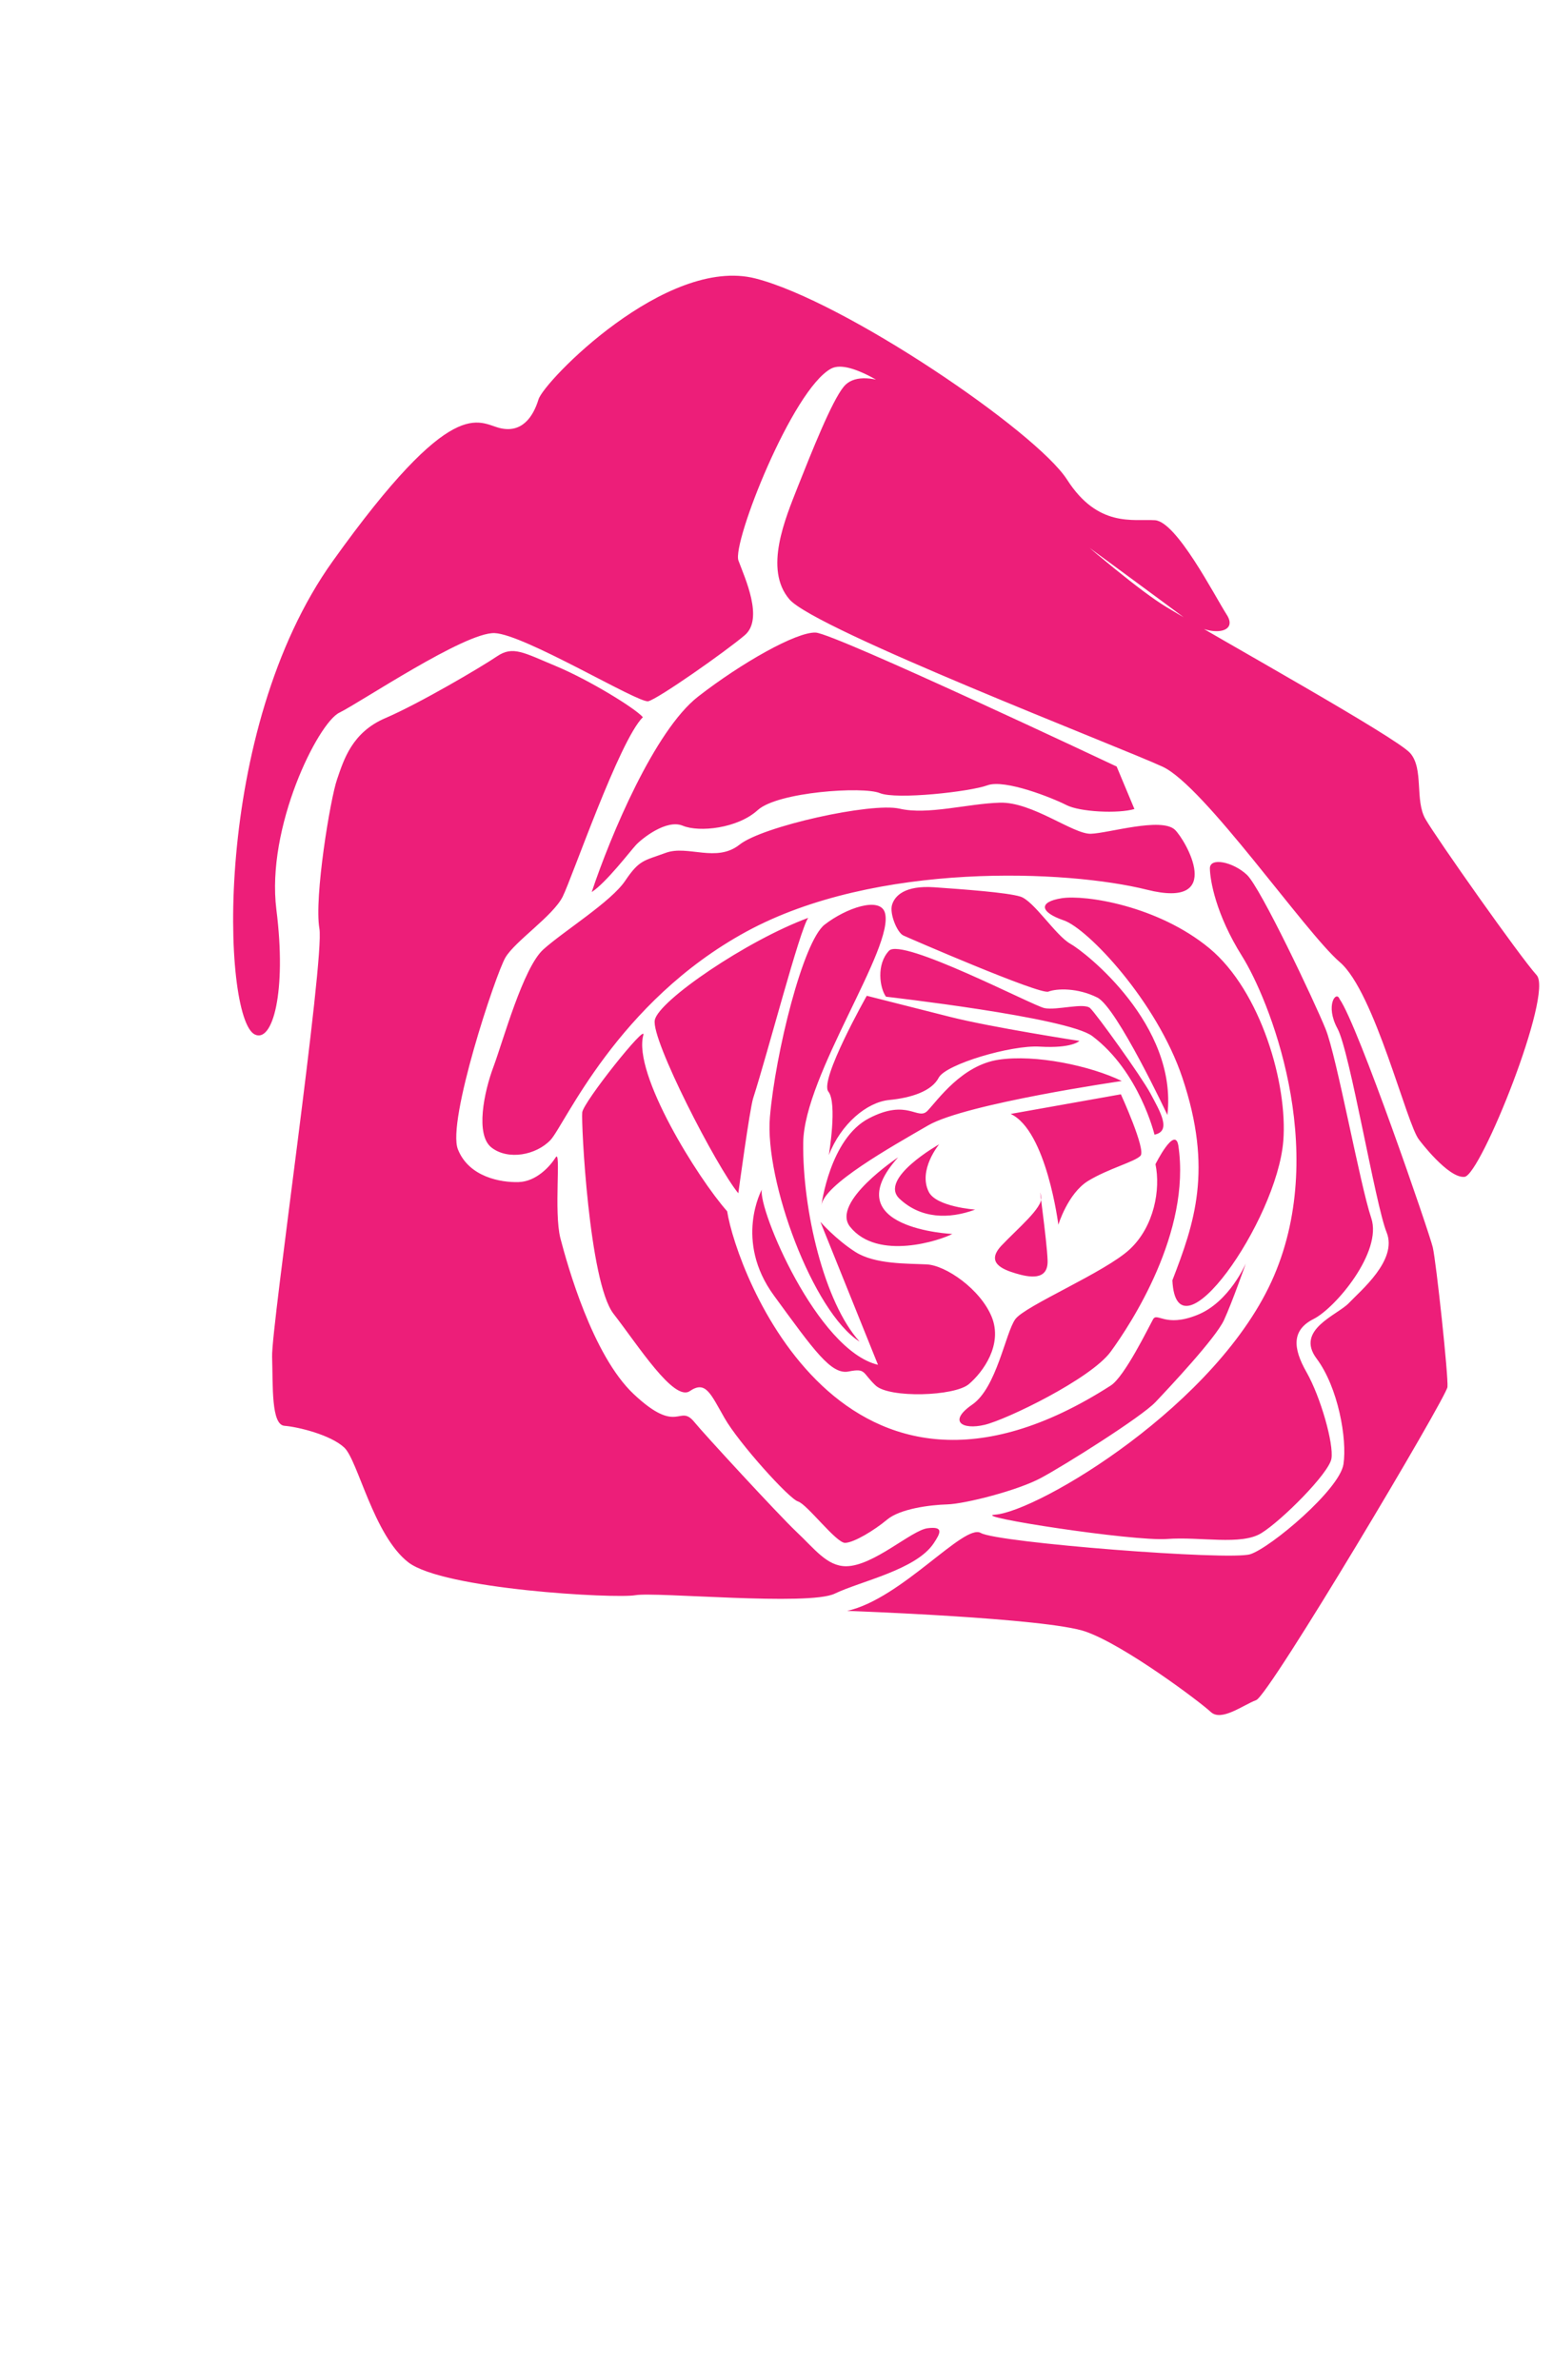 <?xml version="1.0" encoding="utf-8"?>
<!-- Generator: Adobe Illustrator 16.0.0, SVG Export Plug-In . SVG Version: 6.00 Build 0)  -->
<!DOCTYPE svg PUBLIC "-//W3C//DTD SVG 1.1//EN" "http://www.w3.org/Graphics/SVG/1.1/DTD/svg11.dtd">
<svg version="1.1" id="eqxiu_1_" xmlns="http://www.w3.org/2000/svg" xmlns:xlink="http://www.w3.org/1999/xlink" x="0px" y="0px"
	 width="23.971px" height="36.746px" viewBox="0 0 23.971 36.746" enable-background="new 0 0 23.971 36.746" xml:space="preserve">
<path id="eqxiu" fill="#ED1E79" d="M17.705,13.736c-1.22-0.306-4.188-0.441-6.184,0.646S8.718,17.363,8.497,17.6
	c-0.222,0.233-0.651,0.315-0.908,0.118c-0.257-0.196-0.118-0.862,0.03-1.255c0.146-0.393,0.455-1.52,0.765-1.803
	c0.311-0.282,1.05-0.738,1.267-1.064c0.22-0.326,0.287-0.305,0.626-0.43c0.339-0.124,0.78,0.158,1.138-0.126
	c0.356-0.284,2.03-0.655,2.468-0.556c0.437,0.102,1.047-0.077,1.548-0.092c0.501-0.016,1.132,0.488,1.406,0.48
	c0.271-0.008,1.087-0.26,1.298-0.062C18.297,12.965,18.923,14.041,17.705,13.736z M17.236,11.834c0,0-4.351-2.055-4.646-2.068
	c-0.296-0.013-1.148,0.469-1.817,0.99c-0.668,0.523-1.348,2.14-1.64,3.016c0.224-0.145,0.597-0.635,0.685-0.729
	c0.088-0.094,0.468-0.402,0.722-0.295c0.254,0.105,0.846,0.041,1.155-0.241c0.311-0.283,1.63-0.369,1.885-0.263
	c0.254,0.105,1.391-0.021,1.66-0.12c0.271-0.1,1.01,0.197,1.219,0.304c0.208,0.108,0.802,0.136,1.051,0.062L17.236,11.834z
	 M9.93,15.98c0.054-0.195-0.926,1.033-0.943,1.193c-0.018,0.159,0.104,2.618,0.482,3.108c0.38,0.489,0.932,1.362,1.178,1.195
	c0.245-0.167,0.319,0.036,0.537,0.417c0.217,0.381,0.995,1.246,1.134,1.287c0.139,0.042,0.591,0.644,0.727,0.639
	c0.137-0.004,0.451-0.194,0.649-0.36c0.2-0.166,0.654-0.226,0.929-0.234c0.272-0.008,1.089-0.215,1.446-0.409
	c0.359-0.192,1.545-0.937,1.767-1.171c0.221-0.234,0.927-0.986,1.056-1.264c0.128-0.277,0.338-0.877,0.338-0.877
	s-0.255,0.601-0.751,0.797c-0.496,0.199-0.617-0.049-0.682,0.068c-0.064,0.114-0.437,0.883-0.652,1.021
	c-4.138,2.658-5.777-1.762-5.921-2.69C10.772,18.19,9.766,16.579,9.93,15.98z M19.808,17.615c0.07-0.873-0.345-2.314-1.14-2.975
	c-0.797-0.659-1.918-0.83-2.281-0.773c-0.363,0.057-0.336,0.216,0.033,0.342c0.368,0.125,1.434,1.248,1.83,2.428
	c0.477,1.424,0.184,2.252-0.154,3.129C18.158,21.064,19.709,18.85,19.808,17.615z M15.414,16.36
	c-0.567,0.085-0.938,0.621-1.095,0.786c-0.153,0.164-0.303-0.196-0.907,0.119c-0.605,0.314-0.733,1.345-0.733,1.345
	c0.035-0.321,1.066-0.899,1.649-1.237c0.582-0.336,2.987-0.684,2.987-0.684C16.83,16.453,15.981,16.274,15.414,16.36z
	 M11.396,18.422c0,0,0.176-1.301,0.229-1.467c0.229-0.713,0.718-2.598,0.85-2.785c-0.947,0.349-2.31,1.279-2.368,1.578
	C10.045,16.047,11.064,18.021,11.396,18.422z M12.728,14.275c-0.334,0.262-0.76,1.985-0.844,2.969
	c-0.084,0.982,0.663,3.011,1.384,3.468c-0.543-0.6-0.883-2.024-0.87-3.073c0.015-1.049,1.42-3.025,1.26-3.551
	C13.58,13.84,13.062,14.016,12.728,14.275z M16.861,15.996c0.726,0.548,0.959,1.521,0.959,1.521c0.272-0.055,0.08-0.367-0.063-0.637
	c-0.146-0.27-0.836-1.229-0.93-1.316c-0.095-0.089-0.523,0.039-0.707-0.001c-0.185-0.04-2.2-1.096-2.398-0.885
	c-0.199,0.212-0.143,0.575-0.047,0.709C13.674,15.388,16.476,15.704,16.861,15.996z M11.759,18.365c0,0-0.433,0.788,0.187,1.636
	c0.619,0.847,0.884,1.228,1.154,1.172c0.271-0.053,0.205,0.018,0.416,0.217c0.212,0.197,1.215,0.167,1.438-0.021
	c0.221-0.188,0.526-0.609,0.354-1.037c-0.174-0.428-0.709-0.799-1.006-0.812c-0.297-0.015-0.799,0.001-1.102-0.194
	s-0.537-0.463-0.537-0.463s0.689,1.713,0.889,2.207C12.61,20.847,11.699,18.664,11.759,18.365z M16.336,18.908
	c0,0,0.145-0.482,0.458-0.676c0.312-0.191,0.721-0.295,0.81-0.389c0.088-0.094-0.303-0.949-0.303-0.949L15.6,17.197
	C16.154,17.455,16.336,18.908,16.336,18.908z M15.457,19.231c-0.243,0.259,0.011,0.365,0.218,0.427
	c0.207,0.062,0.505,0.121,0.495-0.197c-0.01-0.319-0.158-1.32-0.099-0.979C16.1,18.643,15.699,18.974,15.457,19.231z M13.723,16.982
	c0.342-0.033,0.657-0.135,0.766-0.344c0.107-0.208,1.12-0.507,1.559-0.48c0.503,0.03,0.613-0.088,0.613-0.088
	s-1.354-0.209-1.995-0.371c-0.645-0.163-1.287-0.326-1.287-0.326s-0.735,1.301-0.593,1.479c0.142,0.178,0.007,0.98,0.007,0.98
	C12.982,17.348,13.381,17.016,13.723,16.982z M16.521,14.57c-0.23-0.13-0.565-0.666-0.773-0.729s-0.87-0.111-1.327-0.143
	c-0.457-0.032-0.611,0.133-0.652,0.271c-0.042,0.139,0.081,0.431,0.174,0.473c0.093,0.043,2.104,0.916,2.238,0.867
	c0.135-0.051,0.454-0.06,0.756,0.091c0.301,0.149,1.082,1.813,1.082,1.813C18.18,15.819,16.754,14.699,16.521,14.57z M15.052,18.674
	c0,0-0.599-0.042-0.716-0.273c-0.17-0.338,0.16-0.735,0.16-0.735s-0.941,0.53-0.612,0.84S14.646,18.824,15.052,18.674z
	 M14.699,19.05c0,0-1.827-0.082-0.836-1.183c0,0-1.044,0.693-0.742,1.072C13.549,19.473,14.52,19.146,14.699,19.05z M17.835,17.973
	c0.081,0.386-0.018,0.959-0.395,1.312c-0.377,0.354-1.614,0.871-1.768,1.08c-0.153,0.211-0.287,1.059-0.666,1.32
	c-0.38,0.262-0.148,0.393,0.191,0.312c0.339-0.08,1.643-0.711,1.948-1.131c0.307-0.421,1.243-1.841,1.043-3.181
	C18.135,17.371,17.835,17.973,17.835,17.973z M22.607,18.168c0.249-0.03,1.371-2.824,1.112-3.113
	c-0.26-0.287-1.548-2.117-1.716-2.409c-0.169-0.291-0.023-0.774-0.236-1.019s-2.974-1.778-3.764-2.256
	c-0.79-0.477-3.021-2.529-3.441-2.928c-0.424-0.396-1.252-0.824-1.539-0.473c-0.185,0.225-0.492,1-0.709,1.545
	c-0.19,0.485-0.53,1.272-0.128,1.739c0.403,0.467,5.109,2.282,5.758,2.582c0.647,0.299,2.198,2.555,2.737,3.018
	c0.539,0.461,1.035,2.521,1.224,2.743C21.904,17.597,22.357,18.199,22.607,18.168z M15.355,23.384
	c-0.388,0.025,2.136,0.414,2.657,0.375c0.524-0.038,1.144,0.103,1.457-0.09c0.313-0.193,1.043-0.922,1.082-1.15
	c0.038-0.229-0.167-0.952-0.384-1.334c-0.217-0.381-0.226-0.654,0.11-0.823c0.338-0.171,1.063-1.036,0.889-1.556
	c-0.175-0.519-0.532-2.492-0.705-2.92c-0.173-0.428-1.003-2.181-1.214-2.38c-0.211-0.199-0.578-0.279-0.572-0.096
	c0.004,0.182,0.09,0.703,0.497,1.352c0.407,0.649,1.345,2.946,0.493,4.934C18.815,21.682,16.016,23.341,15.355,23.384z
	 M14.318,23.593c-0.25,0.031-0.833,0.584-1.258,0.587c-0.297,0-0.488-0.271-0.77-0.535c-0.281-0.267-1.43-1.515-1.57-1.688
	c-0.24-0.297-0.248,0.215-0.938-0.434c-0.638-0.6-1.026-2-1.132-2.406c-0.104-0.407,0.014-1.39-0.073-1.249
	c-0.087,0.139-0.3,0.373-0.571,0.381c-0.273,0.009-0.768-0.076-0.938-0.505c-0.173-0.429,0.583-2.707,0.734-2.963
	c0.152-0.255,0.732-0.638,0.883-0.938c0.15-0.302,0.873-2.408,1.238-2.771c-0.125-0.142-0.828-0.573-1.336-0.786
	c-0.508-0.212-0.67-0.32-0.916-0.153s-1.202,0.73-1.72,0.952c-0.519,0.221-0.645,0.646-0.748,0.946
	c-0.105,0.3-0.356,1.827-0.273,2.304c0.083,0.476-0.745,6.157-0.73,6.611c0.014,0.456-0.015,1.05,0.191,1.066
	c0.206,0.016,0.711,0.138,0.923,0.336c0.211,0.198,0.451,1.354,0.988,1.771c0.538,0.418,3.188,0.563,3.505,0.508
	c0.317-0.055,2.673,0.17,3.077-0.024s1.253-0.367,1.527-0.776C14.521,23.662,14.567,23.562,14.318,23.593z M13.076,24.869
	c0,0,3.082,0.109,3.681,0.32c0.6,0.209,1.767,1.086,1.931,1.24s0.499-0.107,0.701-0.182c0.203-0.074,2.937-4.674,2.953-4.834
	s-0.174-1.933-0.227-2.158c-0.054-0.227-1.154-3.432-1.439-3.833c-0.051-0.136-0.226,0.099-0.031,0.458
	c0.192,0.357,0.584,2.717,0.758,3.146c0.173,0.429-0.405,0.901-0.583,1.091c-0.177,0.186-0.831,0.412-0.498,0.857
	s0.473,1.24,0.415,1.629c-0.057,0.391-1.123,1.289-1.438,1.391c-0.316,0.102-3.904-0.178-4.16-0.328
	C14.881,23.514,13.914,24.684,13.076,24.869z M4.266,14.043c-0.16-1.271,0.642-2.879,0.971-3.04c0.33-0.162,1.938-1.245,2.396-1.229
	s2.223,1.087,2.373,1.052c0.15-0.035,1.193-0.767,1.49-1.02c0.295-0.252,0.002-0.881-0.098-1.152c-0.1-0.27,0.831-2.64,1.43-2.963
	c0.598-0.322,2.98,2.037,3.229,2.213c0.249,0.174,1.991,1.459,2.302,1.691c0.312,0.234,0.768,0.189,0.574-0.108
	c-0.19-0.298-0.772-1.435-1.107-1.456c-0.336-0.021-0.879,0.119-1.356-0.627c-0.479-0.744-3.43-2.752-4.809-3.105
	c-1.38-0.353-3.266,1.59-3.349,1.867C8.228,6.441,8.053,6.69,7.717,6.609C7.379,6.528,7,6.054,5.134,8.666
	c-1.865,2.61-1.706,7.043-1.204,7.303C4.208,16.111,4.427,15.314,4.266,14.043z"/>
</svg>
